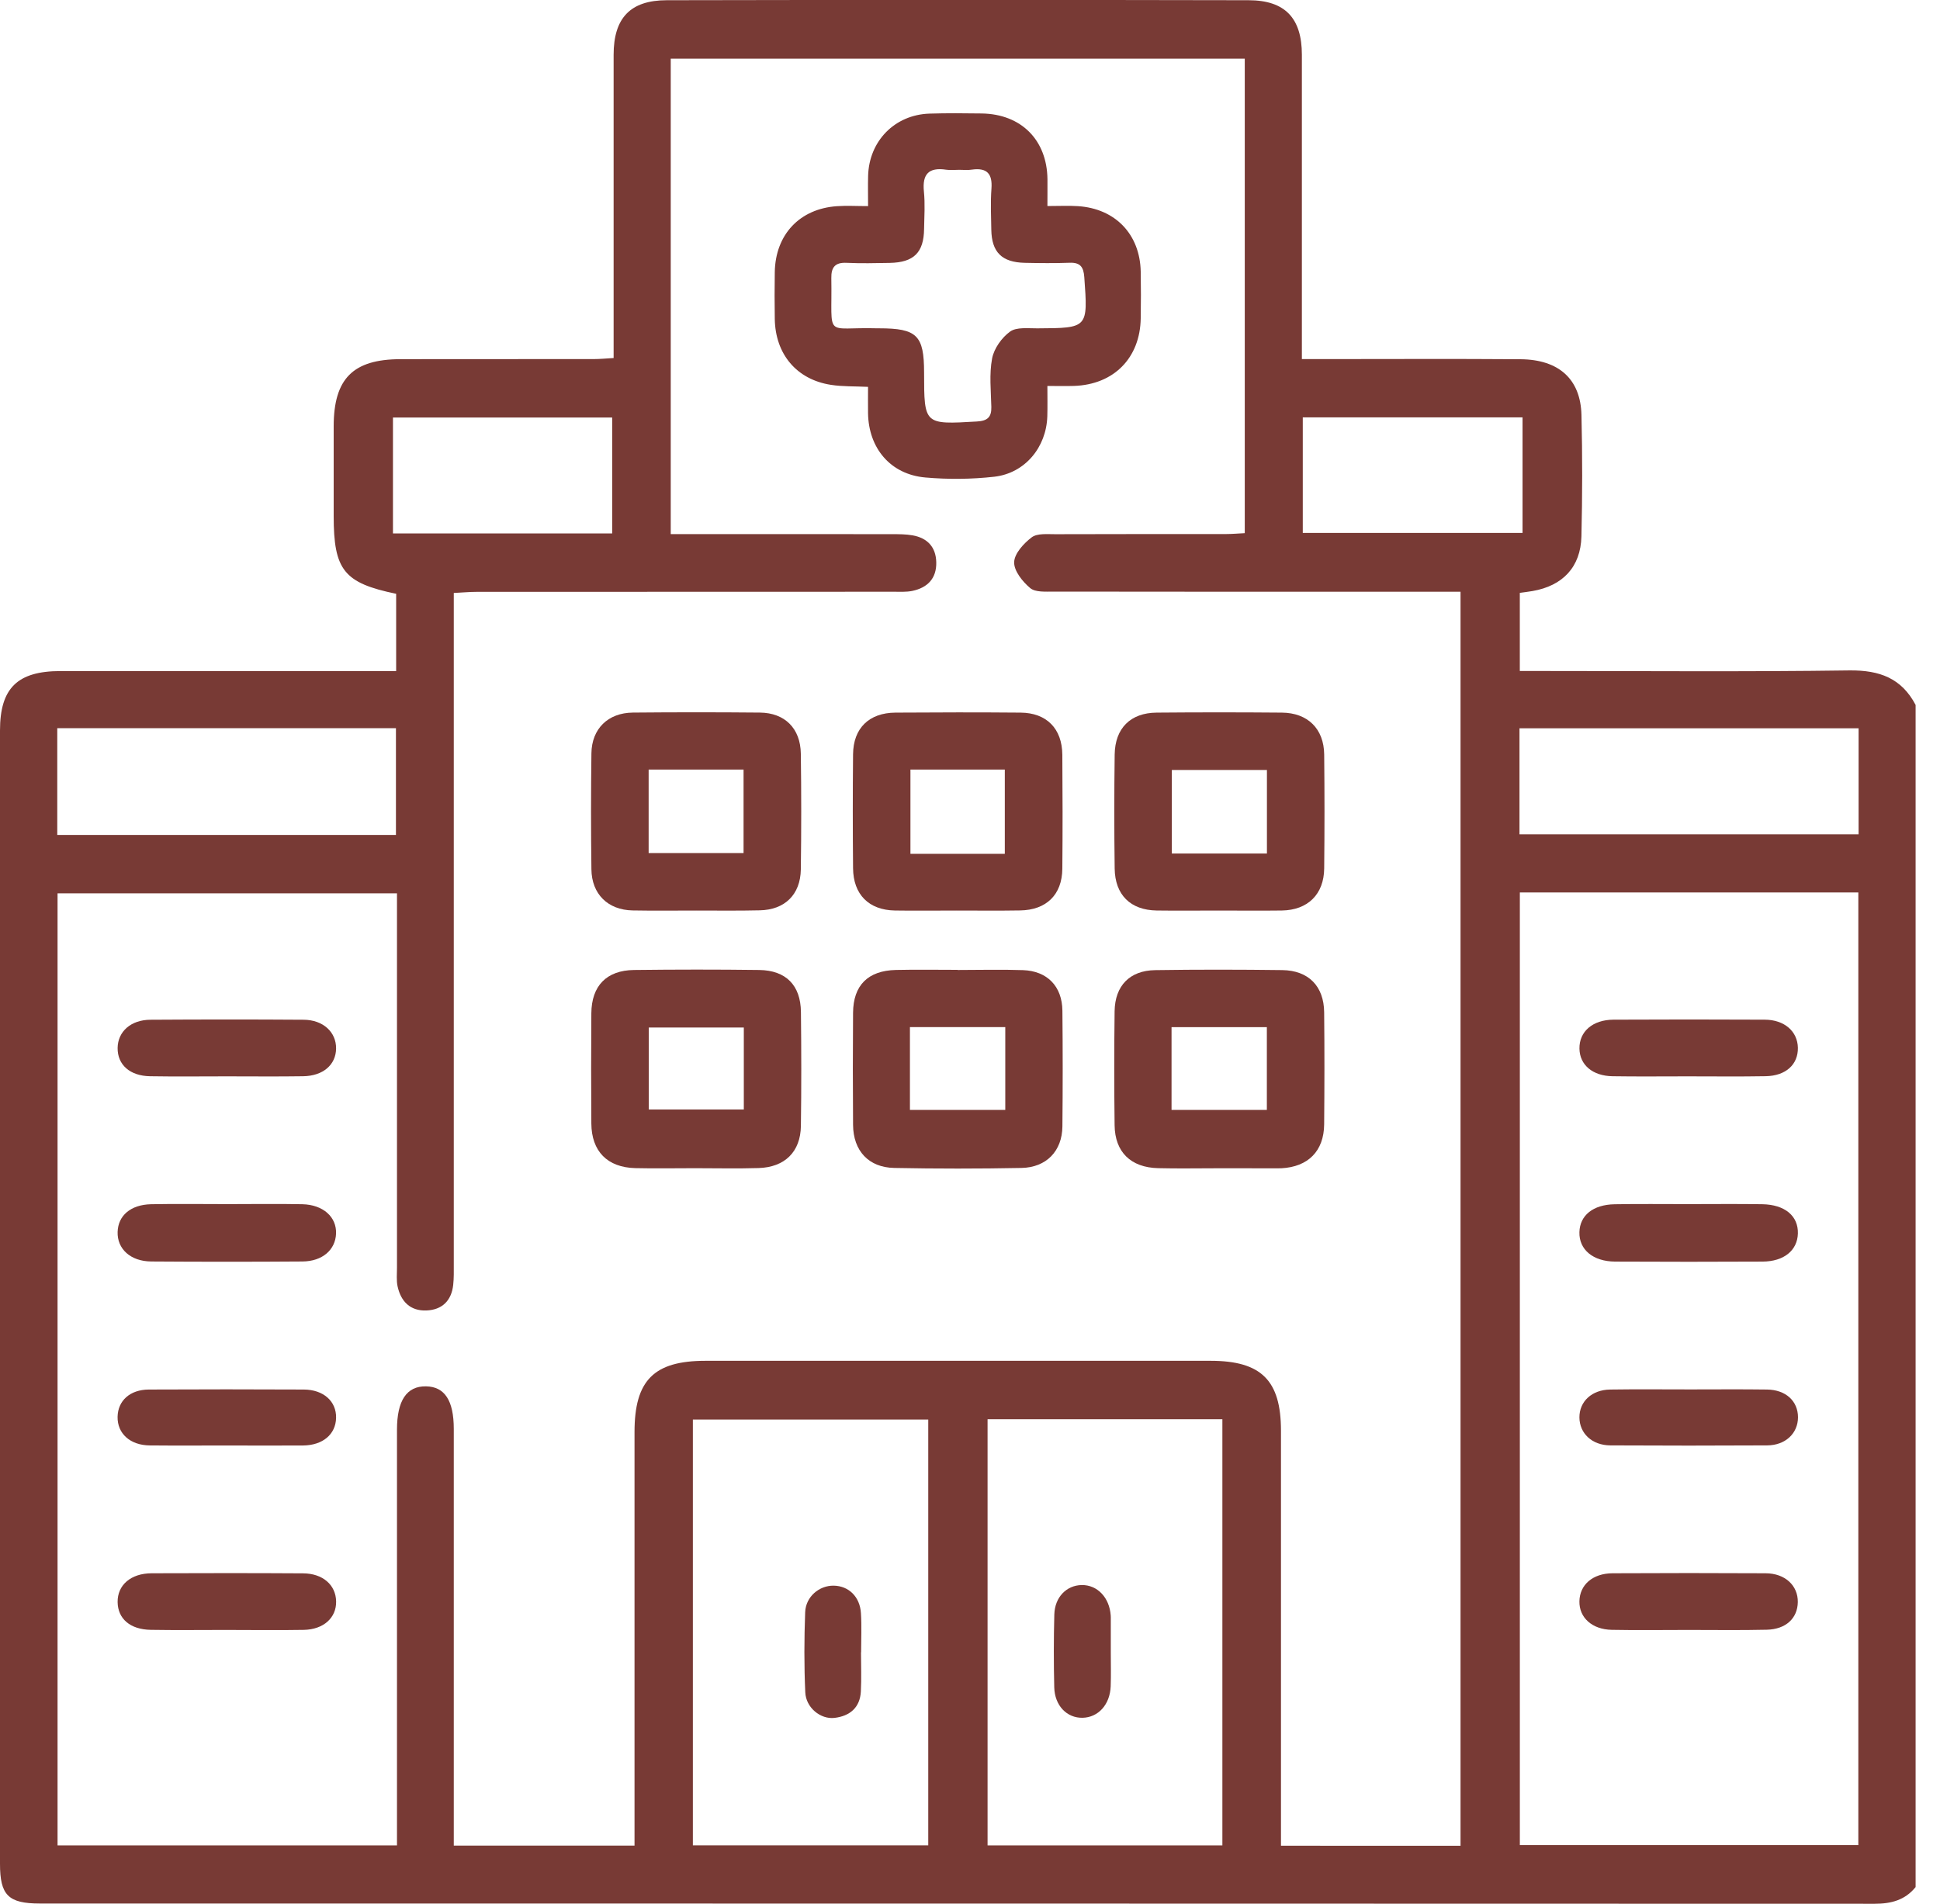 <svg width="54" height="53" viewBox="0 0 54 53" fill="none" xmlns="http://www.w3.org/2000/svg">
<g clip-path="url(#clip0_1850_11273)">
<path d="M53.321 19.625C53.321 30.595 53.321 41.565 53.321 52.535C53.026 52.9 52.64 53 52.181 53C35.157 52.993 18.134 52.995 1.109 52.993C0.226 52.993 0 52.758 0 51.886C0 41.371 0 30.855 0 20.337C0 19.16 0.483 18.684 1.679 18.682C4.612 18.681 7.544 18.682 10.477 18.682C10.659 18.682 10.842 18.682 11.027 18.682C11.027 17.909 11.027 17.217 11.027 16.531C9.573 16.23 9.288 15.872 9.288 14.365C9.288 13.532 9.287 12.699 9.288 11.866C9.29 10.542 9.824 10.002 11.149 9.999C12.936 9.995 14.723 9.999 16.512 9.997C16.694 9.997 16.876 9.979 17.08 9.967C17.08 9.717 17.08 9.527 17.08 9.337C17.08 6.733 17.078 4.131 17.08 1.528C17.08 0.507 17.539 0.007 18.561 0.006C23.959 -0.005 29.355 -0.005 34.752 0.006C35.774 0.007 36.237 0.508 36.238 1.525C36.24 4.145 36.238 6.765 36.238 9.386C36.238 9.572 36.238 9.756 36.238 9.997C36.481 9.997 36.669 9.997 36.856 9.997C38.678 9.997 40.5 9.987 42.323 10.001C43.391 10.009 43.995 10.555 44.02 11.55C44.048 12.678 44.046 13.807 44.019 14.934C43.998 15.786 43.499 16.308 42.66 16.454C42.544 16.474 42.427 16.488 42.304 16.505C42.304 17.228 42.304 17.931 42.304 18.68C42.522 18.68 42.709 18.68 42.897 18.68C45.76 18.68 48.623 18.704 51.486 18.664C52.317 18.656 52.929 18.88 53.321 19.625ZM40.654 51.385C40.654 39.724 40.654 28.122 40.654 16.474C40.412 16.474 40.207 16.474 40.001 16.474C36.444 16.474 32.886 16.476 29.329 16.47C29.106 16.47 28.822 16.492 28.677 16.373C28.463 16.194 28.222 15.893 28.229 15.651C28.236 15.409 28.497 15.126 28.719 14.958C28.873 14.843 29.152 14.873 29.374 14.872C30.953 14.866 32.533 14.869 34.112 14.868C34.294 14.868 34.475 14.851 34.648 14.843C34.648 10.398 34.648 6.016 34.648 1.633C29.299 1.633 23.984 1.633 18.67 1.633C18.67 6.056 18.67 10.44 18.67 14.869C18.886 14.869 19.074 14.869 19.263 14.869C21.119 14.869 22.977 14.868 24.834 14.871C25.024 14.871 25.217 14.871 25.403 14.904C25.814 14.977 26.052 15.23 26.061 15.654C26.071 16.104 25.817 16.363 25.392 16.451C25.225 16.485 25.046 16.474 24.874 16.474C21.004 16.476 17.134 16.474 13.264 16.477C13.065 16.477 12.865 16.497 12.631 16.508C12.631 16.773 12.631 16.979 12.631 17.184C12.631 23.188 12.631 29.194 12.631 35.198C12.631 35.389 12.636 35.581 12.615 35.77C12.567 36.213 12.304 36.467 11.866 36.483C11.42 36.499 11.159 36.233 11.067 35.813C11.031 35.647 11.05 35.468 11.05 35.294C11.049 32.014 11.05 28.734 11.05 25.454C11.05 25.255 11.05 25.055 11.05 24.87C7.841 24.87 4.712 24.87 1.602 24.87C1.602 33.735 1.602 42.559 1.602 51.375C4.761 51.375 7.88 51.375 11.05 51.375C11.05 51.145 11.05 50.941 11.05 50.738C11.05 47.093 11.05 43.449 11.05 39.804C11.05 38.988 11.321 38.585 11.86 38.595C12.378 38.605 12.631 38.99 12.631 39.782C12.632 43.444 12.631 47.105 12.631 50.767C12.631 50.967 12.631 51.169 12.631 51.381C14.34 51.381 15.967 51.381 17.662 51.381C17.662 51.156 17.662 50.952 17.662 50.748C17.662 47.121 17.662 43.494 17.662 39.867C17.662 38.427 18.202 37.884 19.638 37.884C24.324 37.882 29.009 37.882 33.696 37.884C35.106 37.884 35.655 38.428 35.656 39.827C35.658 43.471 35.656 47.115 35.656 50.76C35.656 50.962 35.656 51.163 35.656 51.384C37.357 51.385 38.986 51.385 40.654 51.385ZM42.305 24.846C42.305 33.721 42.305 42.543 42.305 51.366C45.468 51.366 48.598 51.366 51.727 51.366C51.727 42.507 51.727 33.685 51.727 24.846C48.576 24.846 45.459 24.846 42.305 24.846ZM19.286 39.52C19.286 43.505 19.286 47.435 19.286 51.373C21.483 51.373 23.644 51.373 25.838 51.373C25.838 47.411 25.838 43.48 25.838 39.52C23.673 39.52 21.494 39.52 19.286 39.52ZM27.489 39.511C27.489 43.495 27.489 47.426 27.489 51.375C29.692 51.375 31.853 51.375 34.025 51.375C34.025 47.404 34.025 43.462 34.025 39.511C31.82 39.511 29.654 39.511 27.489 39.511ZM11.021 23.245C11.021 22.226 11.021 21.262 11.021 20.272C7.865 20.272 4.737 20.272 1.594 20.272C1.594 21.276 1.594 22.252 1.594 23.245C4.745 23.245 7.861 23.245 11.021 23.245ZM42.295 23.227C45.475 23.227 48.604 23.227 51.734 23.227C51.734 22.225 51.734 21.259 51.734 20.275C48.577 20.275 45.449 20.275 42.295 20.275C42.295 21.267 42.295 22.23 42.295 23.227ZM17.04 14.851C17.04 13.765 17.04 12.691 17.04 11.623C14.98 11.623 12.961 11.623 10.938 11.623C10.938 12.716 10.938 13.775 10.938 14.851C12.99 14.851 14.997 14.851 17.04 14.851ZM36.263 14.837C38.327 14.837 40.344 14.837 42.38 14.837C42.38 13.746 42.38 12.688 42.38 11.62C40.322 11.62 38.304 11.62 36.263 11.62C36.263 12.696 36.263 13.744 36.263 14.837Z" fill="#783A35"/>
<path d="M29.155 5.736C29.49 5.736 29.748 5.722 30.005 5.739C31.046 5.807 31.731 6.522 31.752 7.561C31.76 7.994 31.759 8.427 31.752 8.861C31.736 9.966 31.003 10.709 29.892 10.744C29.669 10.751 29.445 10.745 29.154 10.745C29.154 11.05 29.16 11.321 29.152 11.592C29.124 12.454 28.53 13.175 27.675 13.272C27.041 13.343 26.392 13.349 25.757 13.293C24.789 13.208 24.177 12.481 24.162 11.503C24.159 11.264 24.162 11.027 24.162 10.77C23.78 10.752 23.449 10.764 23.13 10.714C22.174 10.567 21.58 9.859 21.566 8.876C21.559 8.443 21.559 8.009 21.566 7.576C21.583 6.531 22.258 5.811 23.297 5.74C23.569 5.721 23.842 5.738 24.163 5.738C24.163 5.413 24.157 5.157 24.164 4.9C24.188 3.928 24.903 3.195 25.871 3.163C26.356 3.148 26.842 3.152 27.328 3.159C28.425 3.176 29.142 3.896 29.156 4.986C29.158 5.211 29.155 5.436 29.155 5.736ZM26.697 4.727C26.576 4.727 26.451 4.742 26.333 4.724C25.853 4.653 25.668 4.846 25.717 5.332C25.752 5.675 25.728 6.025 25.722 6.372C25.714 7.032 25.436 7.307 24.764 7.319C24.366 7.326 23.966 7.336 23.567 7.317C23.247 7.301 23.134 7.439 23.14 7.744C23.17 9.462 22.915 9.097 24.42 9.14C24.436 9.14 24.455 9.14 24.471 9.14C25.525 9.141 25.722 9.336 25.722 10.374C25.724 11.827 25.722 11.82 27.194 11.734C27.482 11.717 27.601 11.618 27.594 11.33C27.583 10.878 27.533 10.416 27.615 9.98C27.668 9.702 27.884 9.399 28.116 9.231C28.297 9.101 28.616 9.143 28.875 9.141C30.29 9.133 30.284 9.137 30.181 7.712C30.16 7.432 30.069 7.304 29.774 7.315C29.358 7.33 28.941 7.326 28.525 7.317C27.886 7.303 27.604 7.022 27.593 6.396C27.586 6.014 27.569 5.631 27.597 5.25C27.628 4.837 27.472 4.666 27.06 4.721C26.942 4.741 26.818 4.727 26.697 4.727Z" fill="#783A35"/>
<path d="M26.624 25.349C26.052 25.349 25.479 25.357 24.907 25.348C24.184 25.335 23.752 24.902 23.745 24.172C23.735 23.113 23.735 22.055 23.745 20.998C23.752 20.274 24.188 19.845 24.923 19.839C26.085 19.831 27.246 19.829 28.408 19.839C29.133 19.845 29.565 20.285 29.57 21.014C29.578 22.072 29.58 23.13 29.57 24.187C29.563 24.909 29.125 25.337 28.391 25.346C27.802 25.356 27.214 25.349 26.624 25.349ZM27.969 23.77C27.969 22.991 27.969 22.211 27.969 21.425C27.079 21.425 26.218 21.425 25.342 21.425C25.342 22.219 25.342 22.987 25.342 23.77C26.226 23.77 27.075 23.77 27.969 23.77Z" fill="#783A35"/>
<path d="M26.655 27.004C27.262 27.004 27.869 26.987 28.476 27.008C29.152 27.032 29.565 27.46 29.572 28.137C29.583 29.212 29.583 30.287 29.572 31.361C29.565 32.043 29.127 32.503 28.43 32.515C27.251 32.538 26.072 32.538 24.893 32.515C24.177 32.502 23.751 32.038 23.745 31.316C23.737 30.276 23.737 29.236 23.745 28.195C23.751 27.429 24.16 27.021 24.939 27.003C25.511 26.99 26.083 27 26.655 27C26.655 27.001 26.655 27.003 26.655 27.004ZM25.328 28.594C25.328 29.392 25.328 30.133 25.328 30.899C26.228 30.899 27.103 30.899 27.982 30.899C27.982 30.112 27.982 29.359 27.982 28.594C27.085 28.594 26.225 28.594 25.328 28.594Z" fill="#783A35"/>
<path d="M19.377 25.349C18.786 25.349 18.198 25.357 17.607 25.346C16.92 25.332 16.47 24.891 16.462 24.201C16.448 23.126 16.448 22.051 16.462 20.975C16.47 20.288 16.924 19.845 17.616 19.838C18.795 19.827 19.974 19.827 21.152 19.838C21.847 19.845 22.281 20.278 22.291 20.982C22.306 22.057 22.306 23.131 22.291 24.206C22.28 24.907 21.843 25.331 21.144 25.343C20.555 25.357 19.965 25.349 19.377 25.349ZM18.055 21.424C18.055 22.233 18.055 22.986 18.055 23.748C18.959 23.748 19.829 23.748 20.697 23.748C20.697 22.955 20.697 22.201 20.697 21.424C19.81 21.424 18.952 21.424 18.055 21.424Z" fill="#783A35"/>
<path d="M33.912 25.349C33.34 25.349 32.768 25.356 32.196 25.348C31.468 25.337 31.037 24.914 31.027 24.18C31.013 23.122 31.013 22.065 31.027 21.007C31.037 20.272 31.468 19.845 32.195 19.839C33.357 19.829 34.518 19.829 35.68 19.839C36.401 19.845 36.851 20.288 36.859 21.006C36.87 22.064 36.87 23.12 36.859 24.178C36.851 24.898 36.402 25.337 35.681 25.348C35.091 25.356 34.501 25.349 33.912 25.349ZM35.265 23.761C35.265 22.958 35.265 22.204 35.265 21.436C34.364 21.436 33.493 21.436 32.618 21.436C32.618 22.227 32.618 22.982 32.618 23.761C33.504 23.761 34.362 23.761 35.265 23.761Z" fill="#783A35"/>
<path d="M19.346 32.522C18.791 32.522 18.236 32.533 17.682 32.52C16.905 32.5 16.466 32.052 16.46 31.278C16.453 30.255 16.452 29.233 16.46 28.209C16.466 27.444 16.883 27.014 17.648 27.004C18.809 26.99 19.971 26.989 21.132 27.004C21.877 27.014 22.286 27.428 22.294 28.173C22.306 29.23 22.308 30.288 22.293 31.346C22.283 32.066 21.845 32.496 21.115 32.518C20.525 32.536 19.935 32.522 19.346 32.522ZM20.704 28.605C19.785 28.605 18.928 28.605 18.059 28.605C18.059 29.386 18.059 30.134 18.059 30.888C18.964 30.888 19.832 30.888 20.704 30.888C20.704 30.105 20.704 29.367 20.704 28.605Z" fill="#783A35"/>
<path d="M33.897 32.524C33.343 32.524 32.788 32.535 32.233 32.521C31.475 32.502 31.034 32.072 31.025 31.326C31.012 30.269 31.012 29.211 31.025 28.154C31.035 27.442 31.446 27.018 32.156 27.008C33.335 26.99 34.514 26.992 35.693 27.007C36.423 27.017 36.851 27.455 36.858 28.182C36.869 29.222 36.867 30.262 36.858 31.302C36.851 32.046 36.412 32.486 35.665 32.524C35.63 32.525 35.595 32.525 35.561 32.525C35.007 32.524 34.453 32.524 33.897 32.524ZM32.61 28.596C32.61 29.388 32.61 30.127 32.61 30.899C33.501 30.899 34.373 30.899 35.263 30.899C35.263 30.116 35.263 29.366 35.263 28.596C34.372 28.596 33.514 28.596 32.61 28.596Z" fill="#783A35"/>
<path d="M6.336 33.522C7.029 33.522 7.722 33.511 8.415 33.525C8.995 33.538 9.372 33.88 9.354 34.344C9.336 34.796 8.973 35.115 8.419 35.119C7.015 35.129 5.613 35.129 4.209 35.119C3.633 35.115 3.259 34.769 3.274 34.296C3.288 33.84 3.637 33.538 4.206 33.525C4.916 33.511 5.627 33.522 6.336 33.522Z" fill="#783A35"/>
<path d="M6.3 40.242C5.589 40.242 4.88 40.247 4.169 40.24C3.621 40.235 3.265 39.908 3.273 39.445C3.281 38.995 3.617 38.687 4.142 38.684C5.581 38.677 7.018 38.677 8.457 38.684C9.006 38.687 9.365 39.013 9.355 39.472C9.345 39.931 8.986 40.237 8.432 40.242C7.721 40.247 7.011 40.242 6.3 40.242Z" fill="#783A35"/>
<path d="M6.272 45.377C5.579 45.377 4.886 45.386 4.194 45.374C3.623 45.364 3.281 45.066 3.274 44.603C3.267 44.128 3.64 43.801 4.223 43.799C5.627 43.794 7.029 43.792 8.433 43.801C8.984 43.803 9.347 44.123 9.356 44.581C9.366 45.035 9.009 45.364 8.457 45.375C7.728 45.388 7 45.377 6.272 45.377Z" fill="#783A35"/>
<path d="M6.306 29.965C5.596 29.965 4.885 29.974 4.176 29.962C3.612 29.952 3.269 29.64 3.274 29.175C3.28 28.718 3.642 28.391 4.191 28.389C5.611 28.38 7.032 28.379 8.452 28.389C8.995 28.393 9.359 28.733 9.355 29.188C9.351 29.642 8.995 29.954 8.437 29.962C7.726 29.973 7.015 29.965 6.306 29.965Z" fill="#783A35"/>
<path d="M46.974 33.522C47.666 33.522 48.359 33.514 49.052 33.525C49.684 33.535 50.059 33.853 50.044 34.342C50.03 34.811 49.656 35.119 49.063 35.122C47.694 35.129 46.326 35.129 44.957 35.122C44.341 35.119 43.95 34.787 43.963 34.303C43.975 33.836 44.342 33.536 44.945 33.526C45.621 33.514 46.297 33.522 46.974 33.522Z" fill="#783A35"/>
<path d="M47.055 38.681C47.766 38.681 48.476 38.674 49.187 38.684C49.708 38.691 50.047 39.006 50.047 39.456C50.047 39.902 49.699 40.236 49.19 40.239C47.734 40.247 46.279 40.247 44.824 40.239C44.313 40.236 43.966 39.904 43.963 39.46C43.962 39.017 44.307 38.691 44.82 38.684C45.564 38.673 46.31 38.681 47.055 38.681Z" fill="#783A35"/>
<path d="M46.993 45.377C46.282 45.377 45.572 45.388 44.863 45.374C44.313 45.363 43.955 45.032 43.963 44.58C43.971 44.121 44.332 43.802 44.885 43.799C46.306 43.792 47.726 43.791 49.147 43.799C49.69 43.802 50.049 44.142 50.042 44.602C50.035 45.053 49.71 45.359 49.176 45.371C48.448 45.388 47.721 45.377 46.993 45.377Z" fill="#783A35"/>
<path d="M46.967 29.965C46.274 29.965 45.581 29.973 44.888 29.962C44.328 29.954 43.971 29.645 43.964 29.194C43.956 28.719 44.33 28.39 44.913 28.387C46.315 28.38 47.719 28.38 49.122 28.387C49.672 28.39 50.035 28.714 50.044 29.168C50.053 29.634 49.71 29.951 49.148 29.961C48.422 29.974 47.694 29.965 46.967 29.965Z" fill="#783A35"/>
<path d="M23.966 46C23.966 46.364 23.981 46.728 23.962 47.09C23.938 47.543 23.651 47.775 23.229 47.825C22.838 47.871 22.433 47.539 22.415 47.114C22.381 46.371 22.384 45.625 22.412 44.882C22.429 44.449 22.805 44.137 23.208 44.144C23.623 44.151 23.937 44.453 23.964 44.91C23.987 45.273 23.969 45.636 23.969 46C23.967 46 23.966 46 23.966 46Z" fill="#783A35"/>
<path d="M30.919 46.011C30.919 46.324 30.928 46.635 30.916 46.947C30.896 47.456 30.57 47.812 30.135 47.822C29.698 47.832 29.358 47.486 29.345 46.974C29.329 46.299 29.329 45.623 29.347 44.948C29.36 44.463 29.687 44.134 30.109 44.127C30.544 44.12 30.882 44.474 30.917 44.974C30.92 45.009 30.919 45.044 30.919 45.078C30.919 45.388 30.919 45.699 30.919 46.011Z" fill="#783A35"/>
</g>
<defs>
<clipPath id="clip0_1850_11273">
<rect width="53.321" height="53" fill="white"/>
</clipPath>
</defs>
</svg>
